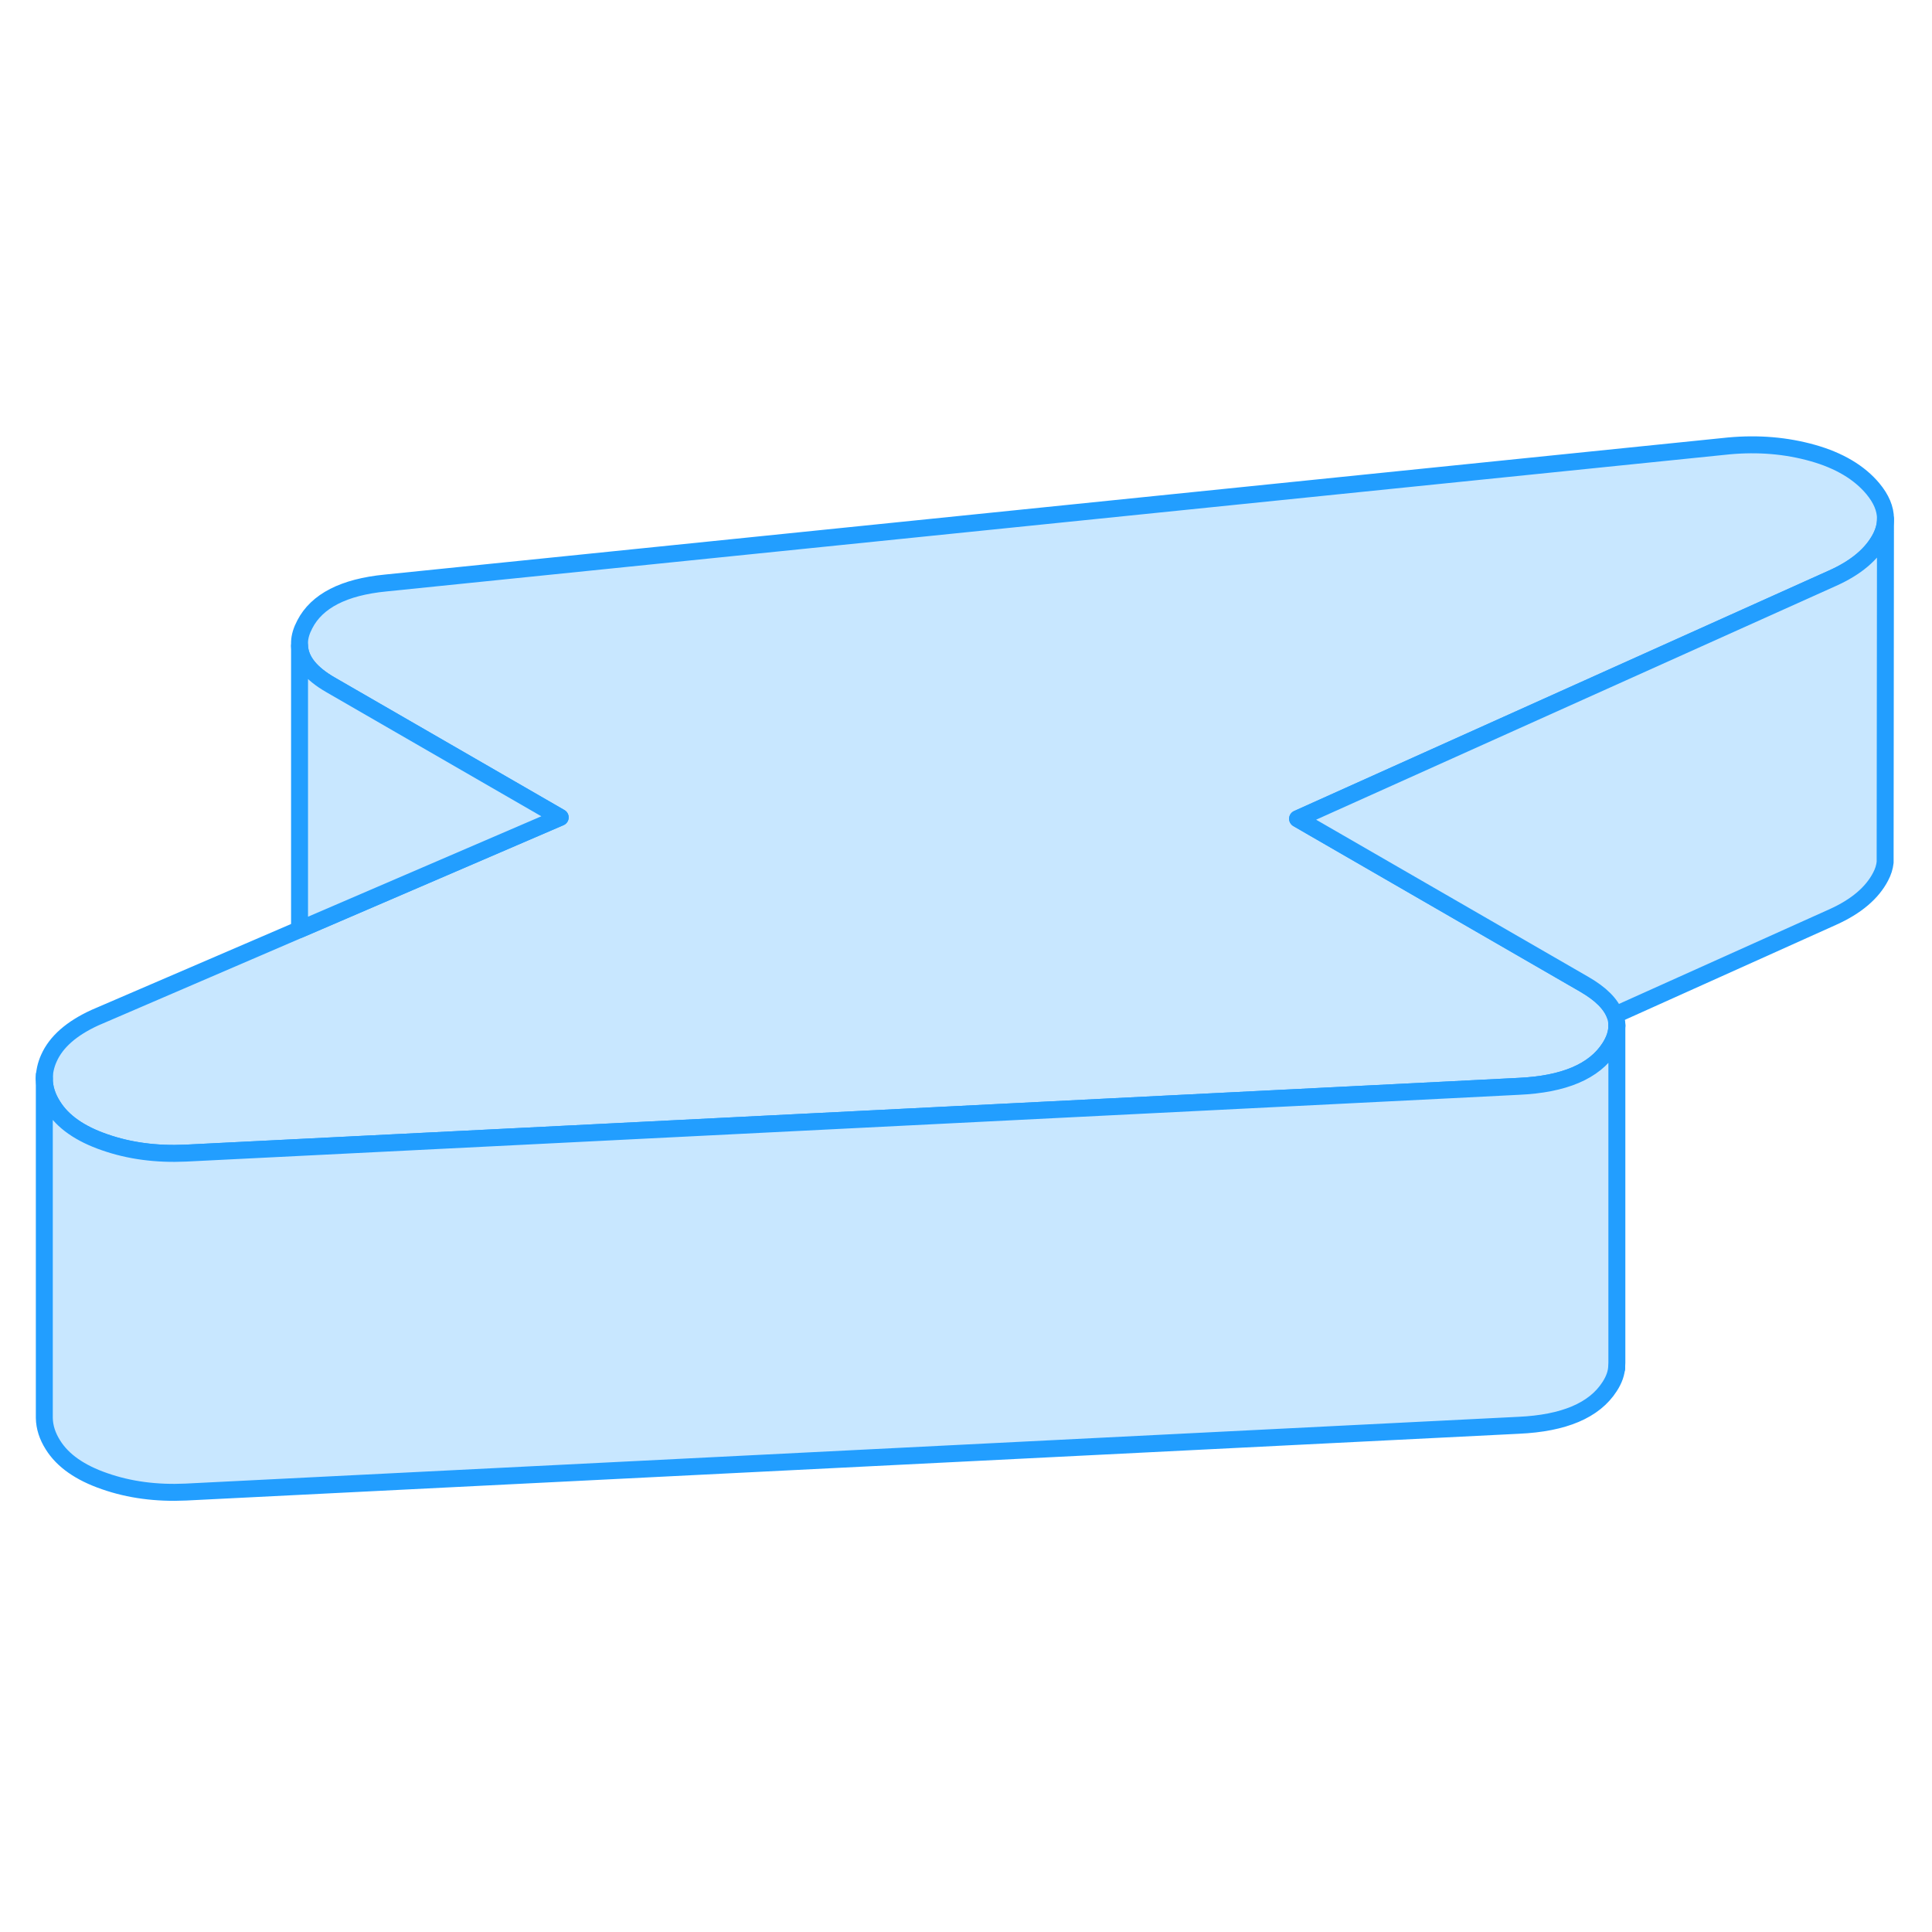 <svg width="48" height="48" viewBox="0 0 114 67" fill="#c8e7ff" xmlns="http://www.w3.org/2000/svg" stroke-width="1px" stroke-linecap="round" stroke-linejoin="round"><path d="M111.255 7.111C111.255 7.491 111.155 7.861 110.965 8.231C110.465 9.191 109.525 9.991 108.145 10.611L76.565 24.811L77.445 25.321L93.485 34.581C94.455 35.141 95.055 35.741 95.295 36.391C95.365 36.591 95.405 36.801 95.405 37.021C95.405 37.441 95.265 37.871 94.975 38.321C94.075 39.721 92.285 40.481 89.605 40.601L85.465 40.811L30.985 43.541L10.965 44.541C9.225 44.621 7.635 44.411 6.175 43.901C4.725 43.401 3.705 42.691 3.125 41.761C2.785 41.231 2.615 40.691 2.615 40.141C2.615 39.751 2.705 39.341 2.885 38.941C3.315 37.971 4.225 37.181 5.595 36.551L17.675 31.351L33.055 24.731L19.525 16.921C18.335 16.241 17.715 15.471 17.675 14.611V14.381C17.685 14.051 17.795 13.701 17.985 13.341C18.695 11.961 20.285 11.141 22.755 10.901L102.015 2.811C103.755 2.651 105.405 2.791 106.965 3.231C108.525 3.671 109.715 4.381 110.515 5.341C111.005 5.931 111.255 6.521 111.255 7.111Z" stroke="#229EFF" stroke-linejoin="round"/><path d="M111.255 7.121L111.235 26.851V27.381C111.205 27.661 111.115 27.951 110.965 28.231C110.465 29.191 109.525 29.991 108.145 30.611L95.295 36.391C95.055 35.741 94.455 35.141 93.485 34.581L77.445 25.321L76.565 24.811L108.145 10.611C109.525 9.991 110.465 9.191 110.965 8.231C111.155 7.861 111.255 7.491 111.255 7.121Z" stroke="#229EFF" stroke-linejoin="round"/><path d="M95.395 57.231V57.121" stroke="#229EFF" stroke-linejoin="round"/><path d="M95.405 37.021V56.911L95.395 57.121C95.385 57.501 95.245 57.911 94.975 58.321C94.075 59.721 92.285 60.481 89.605 60.601L10.965 64.541C9.225 64.621 7.635 64.411 6.175 63.901C4.725 63.401 3.705 62.691 3.125 61.761C2.795 61.241 2.625 60.711 2.615 60.171V40.141C2.615 40.691 2.785 41.231 3.125 41.761C3.705 42.691 4.725 43.401 6.175 43.901C7.635 44.411 9.225 44.621 10.965 44.541L30.985 43.541L85.465 40.811L89.605 40.601C92.285 40.481 94.075 39.721 94.975 38.321C95.265 37.871 95.405 37.441 95.405 37.021Z" stroke="#229EFF" stroke-linejoin="round"/><path d="M95.405 37.02V36.92" stroke="#229EFF" stroke-linejoin="round"/><path d="M2.615 40.141V39.931" stroke="#229EFF" stroke-linejoin="round"/><path d="M33.055 24.731L17.675 31.351V14.611C17.715 15.471 18.335 16.241 19.525 16.921L33.055 24.731Z" stroke="#229EFF" stroke-linejoin="round"/></svg>